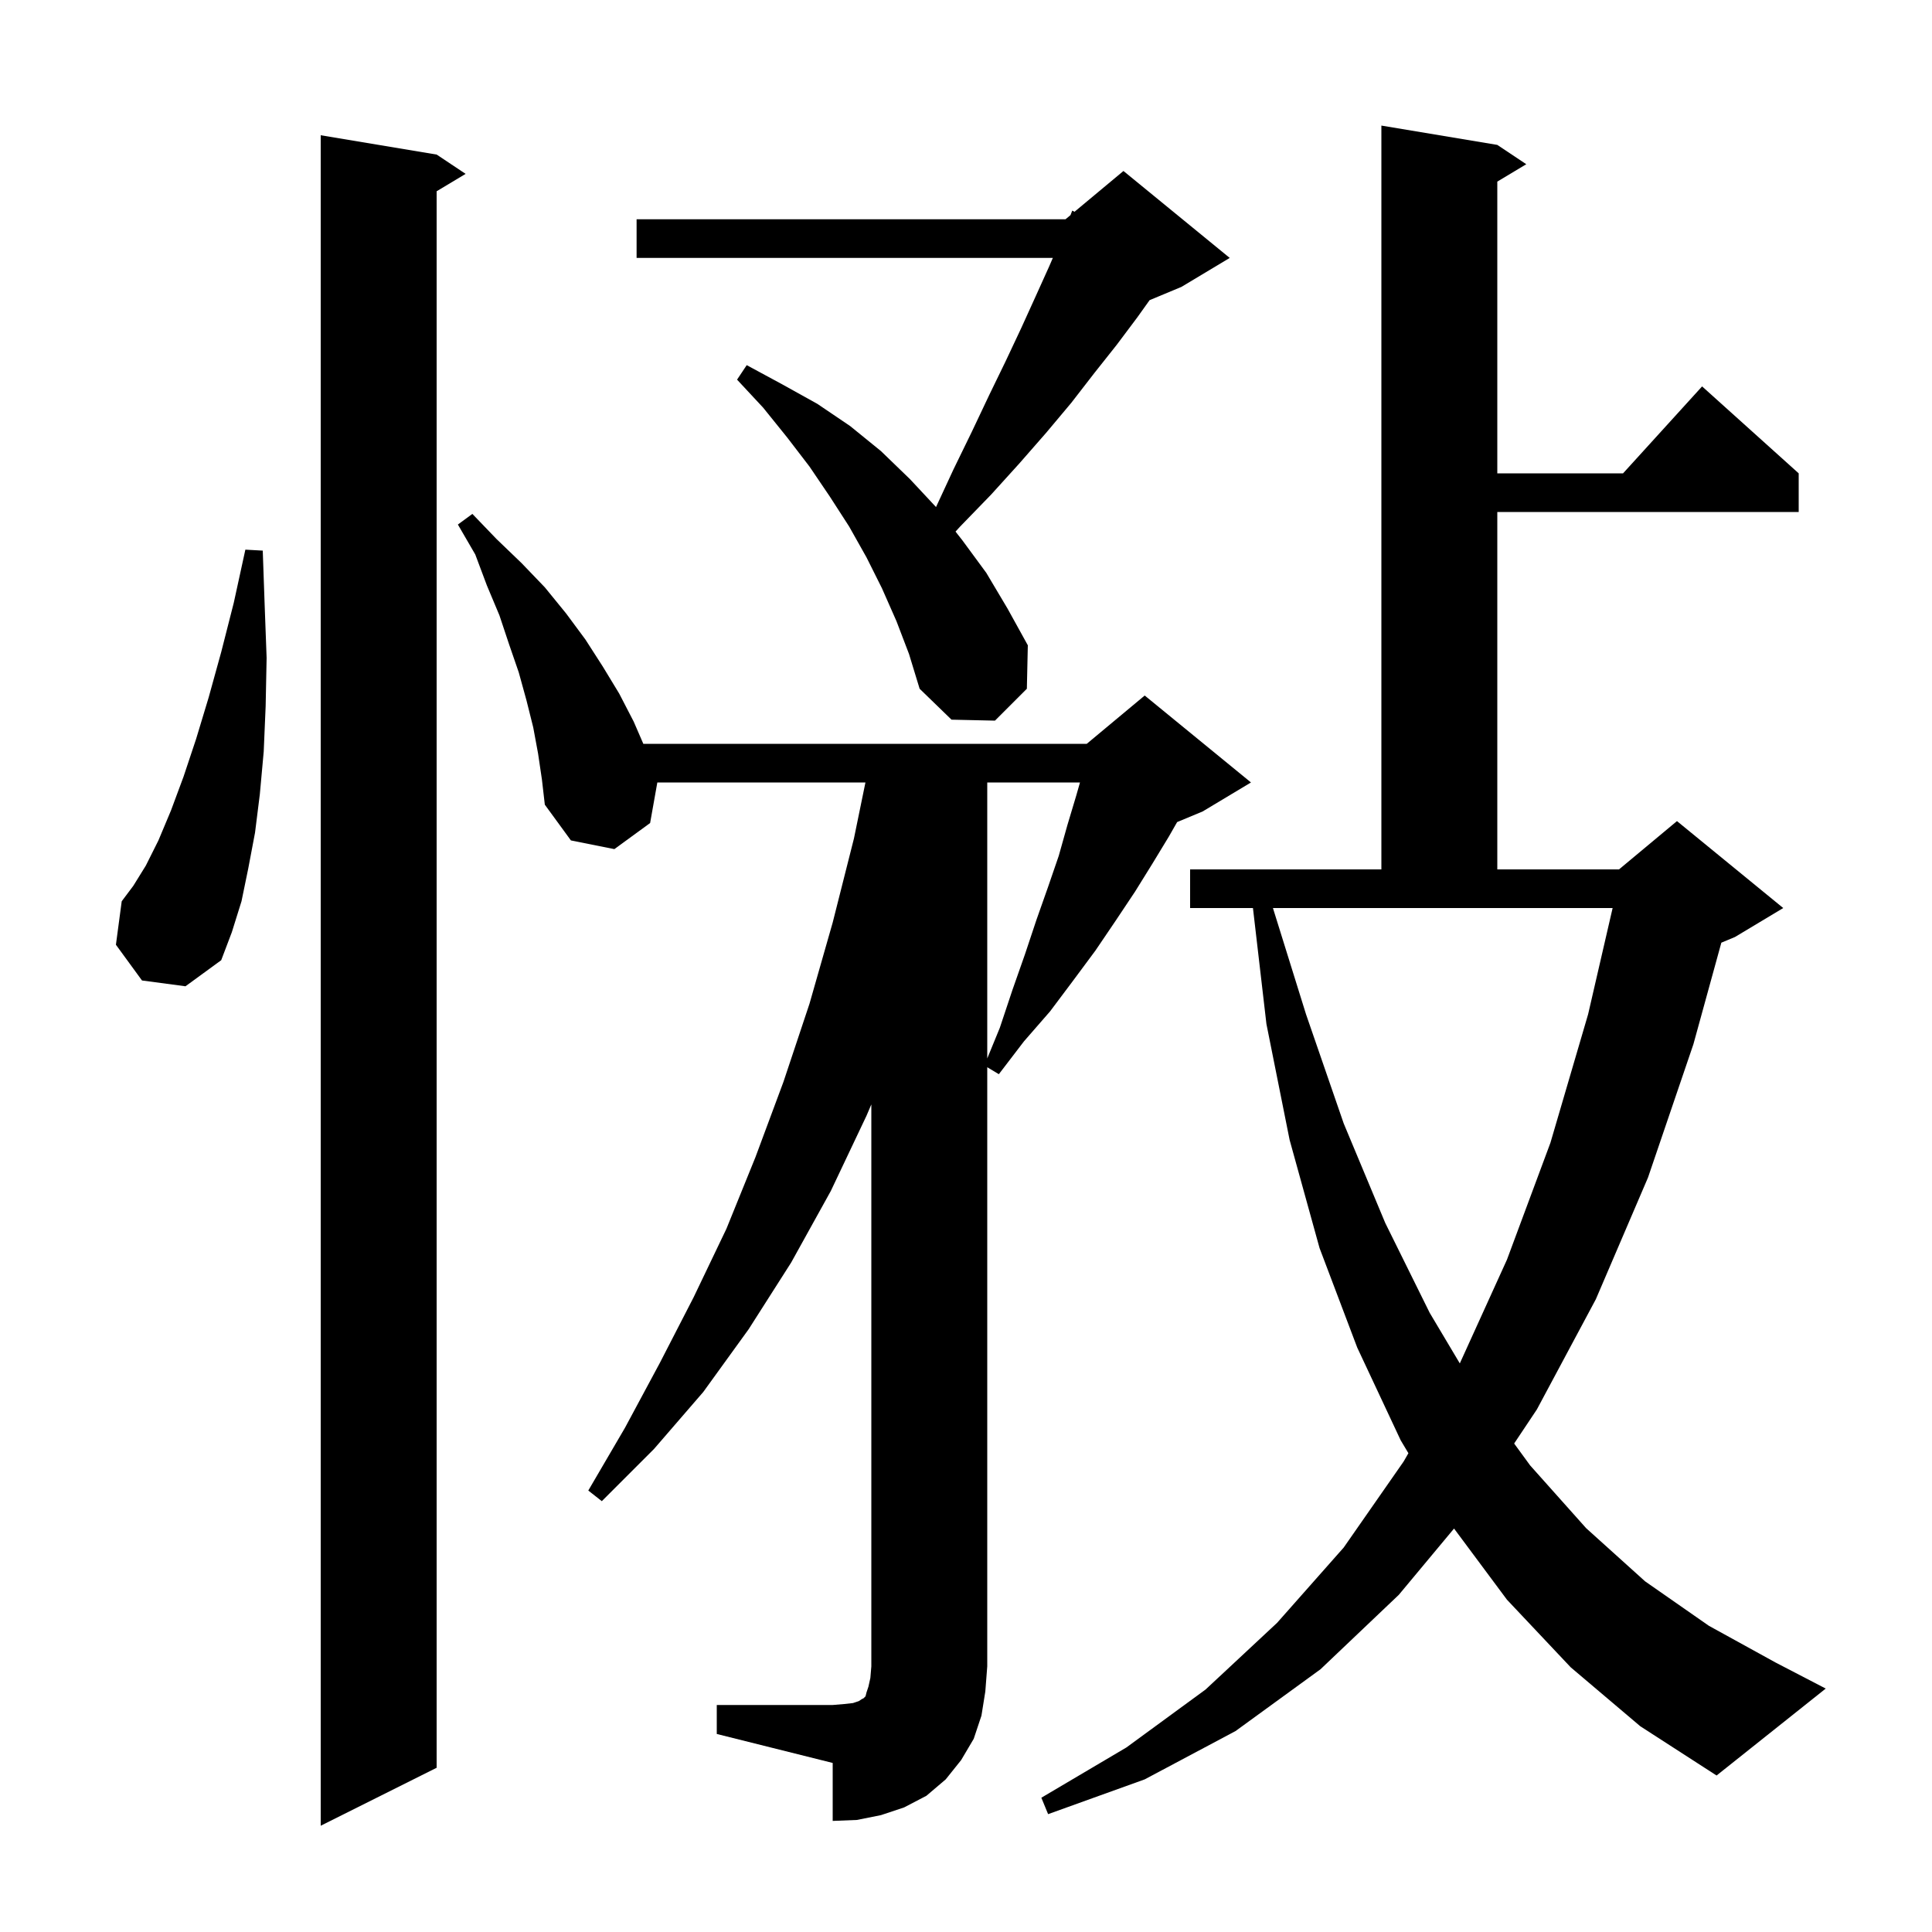 <svg xmlns="http://www.w3.org/2000/svg" xmlns:xlink="http://www.w3.org/1999/xlink" version="1.1" baseProfile="full" viewBox="0 0 200 200" width="200" height="200">
<g fill="black">
<path d="M 45.2 16.0 L 48.2 18.0 L 45.2 19.8 L 45.2 183.0 L 33.2 189.0 L 33.2 14.0 Z M 74.2 176.5 L 86.2 176.5 L 87.4 176.4 L 88.3 176.3 L 88.9 176.1 L 89.2 175.9 L 89.4 175.8 L 89.6 175.6 L 89.7 175.2 L 89.9 174.6 L 90.1 173.7 L 90.2 172.5 L 90.2 114.329 L 89.7 115.5 L 86.0 123.3 L 81.9 130.7 L 77.5 137.6 L 72.8 144.1 L 67.7 150.0 L 62.3 155.4 L 60.9 154.3 L 64.7 147.8 L 68.3 141.1 L 71.8 134.3 L 75.2 127.2 L 78.2 119.8 L 81.1 112.0 L 83.8 103.9 L 86.2 95.5 L 88.4 86.8 L 89.59 81.0 L 68.047 81.0 L 67.3 85.2 L 63.6 87.9 L 59.1 87.0 L 56.4 83.3 L 56.1 80.7 L 55.7 78.0 L 55.2 75.3 L 54.5 72.5 L 53.7 69.6 L 52.7 66.7 L 51.7 63.7 L 50.4 60.6 L 49.2 57.4 L 47.4 54.3 L 48.9 53.2 L 51.4 55.8 L 54.0 58.3 L 56.4 60.8 L 58.6 63.5 L 60.6 66.2 L 62.4 69.0 L 64.1 71.8 L 65.6 74.7 L 66.597 77.0 L 112.5 77.0 L 118.5 72.0 L 129.5 81.0 L 124.5 84.0 L 121.856 85.102 L 121.0 86.6 L 119.3 89.4 L 117.5 92.3 L 115.5 95.3 L 113.4 98.4 L 111.1 101.5 L 108.7 104.7 L 106.0 107.8 L 103.4 111.2 L 102.2 110.48 L 102.2 172.5 L 102.0 175.1 L 101.6 177.6 L 100.8 180.0 L 99.5 182.2 L 97.9 184.2 L 95.9 185.9 L 93.6 187.1 L 91.2 187.9 L 88.7 188.4 L 86.2 188.5 L 86.2 182.5 L 74.2 179.5 Z M 162.6 172.6 L 156.0 165.6 L 150.522 158.233 L 144.8 165.1 L 136.7 172.8 L 127.9 179.2 L 118.5 184.2 L 108.5 187.8 L 107.8 186.1 L 116.6 180.9 L 124.8 174.9 L 132.2 168.0 L 139.1 160.2 L 145.3 151.3 L 145.798 150.435 L 145.0 149.1 L 140.5 139.5 L 136.6 129.2 L 133.5 118.0 L 131.1 106.0 L 129.705 94.0 L 123.2 94.0 L 123.2 90.0 L 143.0 90.0 L 143.0 13.0 L 155.0 15.0 L 158.0 17.0 L 155.0 18.8 L 155.0 49.0 L 168.018 49.0 L 176.2 40.0 L 186.2 49.0 L 186.2 53.0 L 155.0 53.0 L 155.0 90.0 L 167.6 90.0 L 173.6 85.0 L 184.6 94.0 L 179.6 97.0 L 178.193 97.586 L 175.3 108.1 L 170.6 121.9 L 165.2 134.5 L 159.1 145.9 L 156.745 149.432 L 158.4 151.7 L 164.2 158.2 L 170.3 163.7 L 176.9 168.3 L 183.8 172.1 L 189.0 174.8 L 177.7 183.8 L 169.8 178.7 Z M 135.2 105.0 L 139.1 116.3 L 143.4 126.6 L 148.0 135.9 L 151.119 141.139 L 156.0 130.4 L 160.5 118.3 L 164.4 105.0 L 166.938 94.0 L 131.774 94.0 Z M 102.2 81.0 L 102.2 109.569 L 103.5 106.4 L 104.8 102.5 L 106.1 98.8 L 107.3 95.2 L 108.5 91.8 L 109.6 88.6 L 110.5 85.4 L 111.4 82.4 L 111.8 81.0 Z M 14.7 101.5 L 12.0 97.8 L 12.6 93.3 L 13.8 91.7 L 15.1 89.6 L 16.4 87.0 L 17.7 83.9 L 19.0 80.4 L 20.3 76.5 L 21.6 72.2 L 22.9 67.5 L 24.2 62.4 L 25.4 56.9 L 27.2 57.0 L 27.4 62.7 L 27.6 68.1 L 27.5 73.1 L 27.3 77.8 L 26.9 82.2 L 26.4 86.2 L 25.7 89.9 L 25.0 93.3 L 24.0 96.5 L 22.9 99.4 L 19.2 102.1 Z M 92.8 64.3 L 91.3 60.9 L 89.7 57.7 L 87.9 54.5 L 85.9 51.4 L 83.8 48.3 L 81.5 45.3 L 79.0 42.2 L 76.3 39.3 L 77.3 37.8 L 81.0 39.8 L 84.6 41.8 L 88.0 44.1 L 91.2 46.7 L 94.2 49.6 L 96.897 52.49 L 98.7 48.6 L 100.6 44.7 L 102.4 40.9 L 104.1 37.4 L 105.7 34.0 L 107.2 30.7 L 108.6 27.6 L 108.99 26.7 L 65.9 26.7 L 65.9 22.7 L 110.3 22.7 L 110.815 22.271 L 111.0 21.8 L 111.231 21.924 L 116.3 17.7 L 127.3 26.7 L 122.3 29.7 L 119.005 31.073 L 117.7 32.9 L 115.6 35.7 L 113.3 38.6 L 110.9 41.7 L 108.3 44.8 L 105.5 48.0 L 102.6 51.2 L 99.4 54.5 L 98.915 55.031 L 99.6 55.9 L 102.1 59.3 L 104.3 63.0 L 106.4 66.8 L 106.3 71.3 L 103.0 74.6 L 98.5 74.5 L 95.2 71.3 L 94.1 67.7 Z " />
</g>
</svg>
